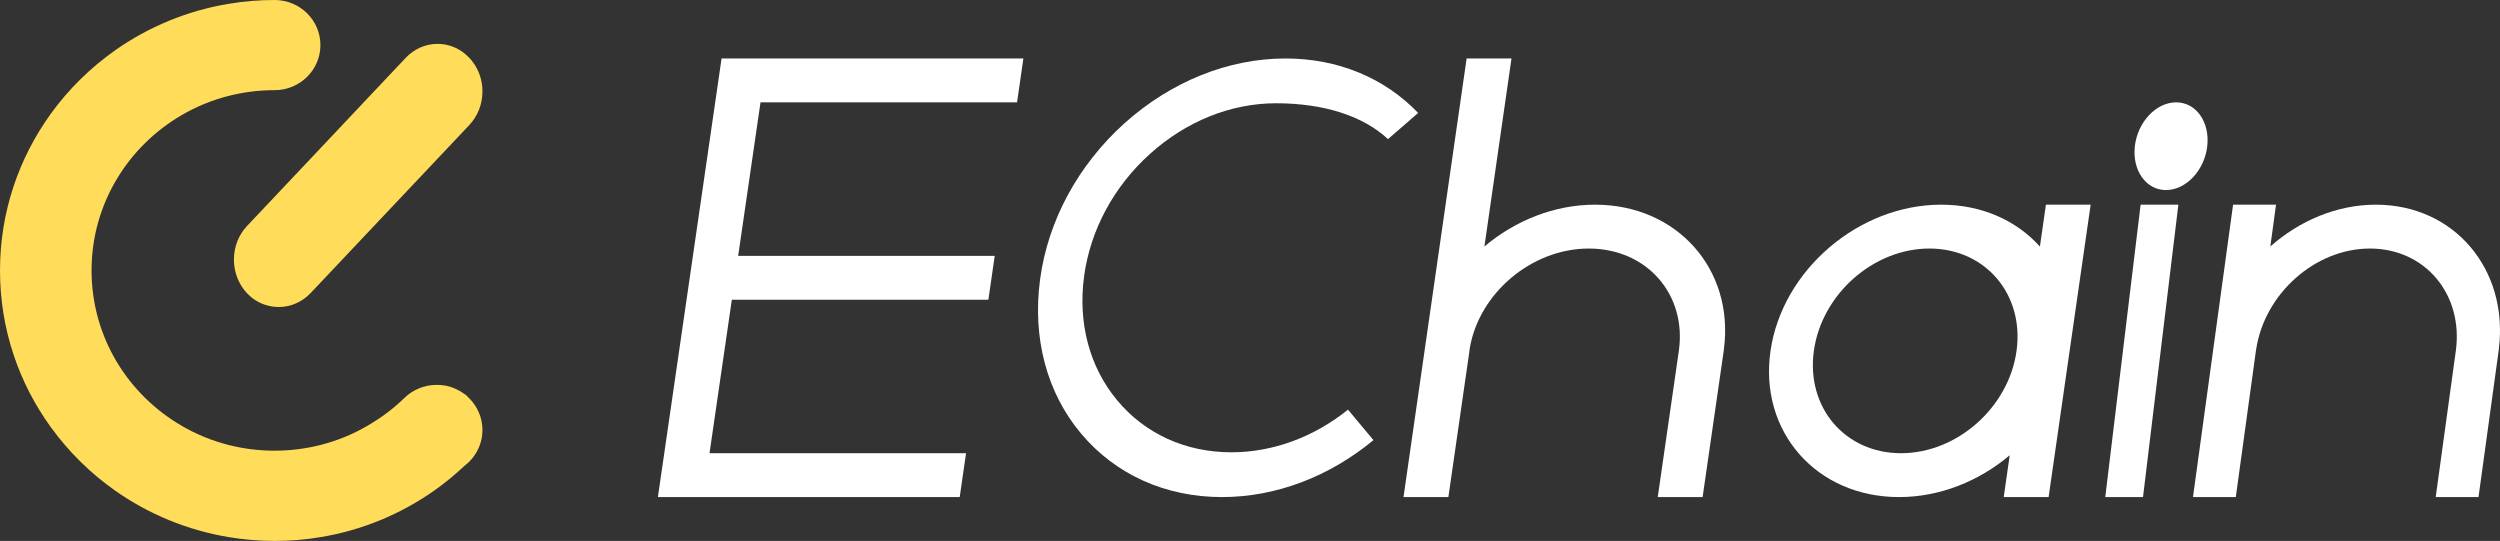 <?xml version="1.0" encoding="UTF-8"?>
<svg width="171px" height="37px" viewBox="0 0 171 37" version="1.1" xmlns="http://www.w3.org/2000/svg" xmlns:xlink="http://www.w3.org/1999/xlink">
    <rect x="0" y="0" width="171" height="37" fill="#333333" stroke="none"/>
    <title>logo</title>
    <g id="商城" stroke="none" stroke-width="1" fill="none" fill-rule="evenodd">
        <g id="1-1-1首页" transform="translate(-360, -64)">
            <g id="搜索栏" transform="translate(0, 36)">
                <g id="logo" transform="translate(360, 28)">
                    <path d="M143,14 L140.125,34 L137.055,34 L137.464,31.14 C135.367,32.91 132.686,34 129.892,34 C124.244,34 120.305,29.52 121.103,24 C121.901,18.48 127.13,14 132.778,14 C135.541,14 137.894,15.07 139.48,16.81 L139.531,16.86 L139.941,14 L143,14 Z M131.97,17 C128.138,17 124.603,20.13 124.068,24 C123.534,27.87 126.197,31 130.03,31 C133.862,31 137.397,27.87 137.932,24 C138.466,20.13 135.803,17 131.97,17 Z" id="路径-2-path-6" fill="#FFFFFF" fill-rule="nonzero"></path>
                    <path d="M155.68,14 L155.29,16.86 C157.291,15.09 159.848,14 162.513,14 C167.842,14 171.58,18.39 170.926,23.83 L170.906,24 L169.53,34 L166.602,34 L167.978,24 C168.505,20.13 165.88,17 162.103,17 C158.364,17 154.909,20.07 154.324,23.88 L154.304,24 L152.928,34 L150,34 L152.743,14 L155.68,14 Z" id="路径-2-path" fill="#FFFFFF" fill-rule="nonzero"></path>
                    <polygon id="路径-2-path" fill="#FFFFFF" fill-rule="nonzero" points="70 4 69.566 7 52.019 7 50.491 17.5 68.039 17.5 67.605 20.5 50.058 20.5 48.53 31 66.078 31 65.644 34 45 34 49.356 4"></polygon>
                    <path d="M83.581,34 C79.715,34 76.291,32.455 73.94,29.65 C71.6,26.859 70.606,23.117 71.142,19.115 C71.679,15.102 73.728,11.308 76.911,8.433 C80.104,5.575 84.018,4 87.927,4 C91.5,4 94.693,5.317 97,7.725 L94.94,9.515 C93.234,7.928 90.552,7.063 87.279,7.063 C84.199,7.063 81.14,8.291 78.664,10.521 C76.186,12.753 74.584,15.722 74.154,18.883 C73.717,22.094 74.524,25.117 76.425,27.394 C78.332,29.679 81.103,30.937 84.228,30.937 C87.053,30.937 89.859,29.906 92.203,28.02 L93.944,30.105 C90.898,32.623 87.248,34 83.581,34" id="Fill-1" fill="#FFFFFF"></path>
                    <path d="M103.386,4 L101.534,16.86 C103.631,15.09 106.312,14 109.104,14 C114.69,14 118.608,18.39 117.922,23.83 L117.902,24 L116.459,34 L113.39,34 L114.833,24 C115.385,20.13 112.633,17 108.675,17 C104.757,17 101.135,20.07 100.522,23.88 L100.511,24 L99.069,34 L96,34 L100.317,4 L103.386,4 Z" id="路径-2-path" fill="#FFFFFF" fill-rule="nonzero"></path>
                    <polygon id="路径-2-path" fill="#FFFFFF" fill-rule="nonzero" points="149 14 146.582 34 144 34 146.418 14"></polygon>
                    <path d="M148.847,7 C150.214,7 151.164,8.344 150.976,10 C150.788,11.656 149.52,13 148.153,13 C146.786,13 145.836,11.656 146.024,10 C146.212,8.344 147.48,7 148.847,7 Z" id="路径-2-path" fill="#FFFFFF" fill-rule="nonzero"></path>
                    <path d="M32.086,27.232 L31.81,26.961 L31.791,26.973 C31.76,26.948 31.729,26.924 31.691,26.899 C31.691,26.899 31.685,26.899 31.685,26.893 C31.522,26.776 31.347,26.677 31.159,26.597 C31.146,26.591 31.14,26.591 31.128,26.584 C31.096,26.572 31.071,26.56 31.04,26.547 C31.028,26.541 31.015,26.535 30.996,26.529 C30.971,26.517 30.94,26.511 30.915,26.498 C30.896,26.492 30.883,26.486 30.865,26.48 C30.84,26.474 30.808,26.461 30.783,26.455 C30.765,26.449 30.739,26.443 30.721,26.436 C30.683,26.424 30.646,26.418 30.602,26.406 C30.577,26.399 30.545,26.393 30.52,26.387 C30.502,26.381 30.476,26.381 30.458,26.375 C30.433,26.369 30.401,26.363 30.376,26.363 C30.357,26.356 30.339,26.356 30.314,26.356 C30.282,26.35 30.257,26.35 30.226,26.344 C30.207,26.344 30.188,26.338 30.17,26.338 C30.138,26.338 30.107,26.332 30.069,26.332 C30.051,26.332 30.038,26.332 30.019,26.332 C29.969,26.332 29.919,26.326 29.869,26.326 C29.005,26.326 28.222,26.671 27.652,27.226 C26.907,27.96 26.056,28.582 25.141,29.119 C24.146,29.699 23.062,30.149 21.91,30.439 C20.908,30.692 19.863,30.827 18.779,30.827 C17.696,30.827 16.65,30.692 15.648,30.439 C14.496,30.149 13.413,29.699 12.417,29.119 C10.595,28.058 9.067,26.554 7.99,24.759 C6.894,22.928 6.262,20.788 6.262,18.5 C6.262,16.212 6.894,14.072 7.996,12.235 C9.073,10.44 10.601,8.935 12.424,7.875 C13.419,7.295 14.502,6.845 15.655,6.555 C16.657,6.302 17.702,6.167 18.786,6.167 C20.514,6.167 21.917,4.785 21.917,3.083 C21.917,1.381 20.514,0 18.786,0 C17.721,0 16.675,0.086 15.655,0.259 C12.799,0.728 10.163,1.838 7.902,3.422 C6.193,4.625 4.69,6.099 3.475,7.782 C1.29,10.804 0,14.504 0,18.5 C0,22.496 1.284,26.196 3.475,29.218 C4.696,30.901 6.193,32.381 7.902,33.578 C10.163,35.162 12.799,36.266 15.655,36.741 C16.675,36.907 17.721,37 18.786,37 C19.85,37 20.896,36.914 21.917,36.741 C24.772,36.272 27.408,35.162 29.669,33.578 C30.42,33.053 31.128,32.468 31.791,31.845 C31.992,31.691 32.173,31.512 32.336,31.308 C32.75,30.784 33,30.13 33,29.415 C33,28.564 32.649,27.793 32.086,27.232 Z M32.349,4.254 C32.196,4.046 32.018,3.858 31.816,3.689 C31.3,3.26 30.643,3 29.931,3 C29.084,3 28.317,3.364 27.759,3.949 L25.298,6.555 L22.137,9.908 L19.069,13.157 L16.896,15.457 C16.344,16.042 16,16.854 16,17.757 C16,18.661 16.344,19.466 16.896,20.058 C17.448,20.649 18.222,21 19.069,21 C19.916,21 20.683,20.636 21.241,20.051 L22.137,19.103 L23.408,17.757 L29.643,11.155 L32.104,8.549 C32.656,7.965 33,7.152 33,6.249 C33,5.495 32.755,4.8 32.349,4.254 Z" id="路径-2" fill="#FFDC5A"></path>
                </g>
            </g>
        </g>
    </g>
</svg>